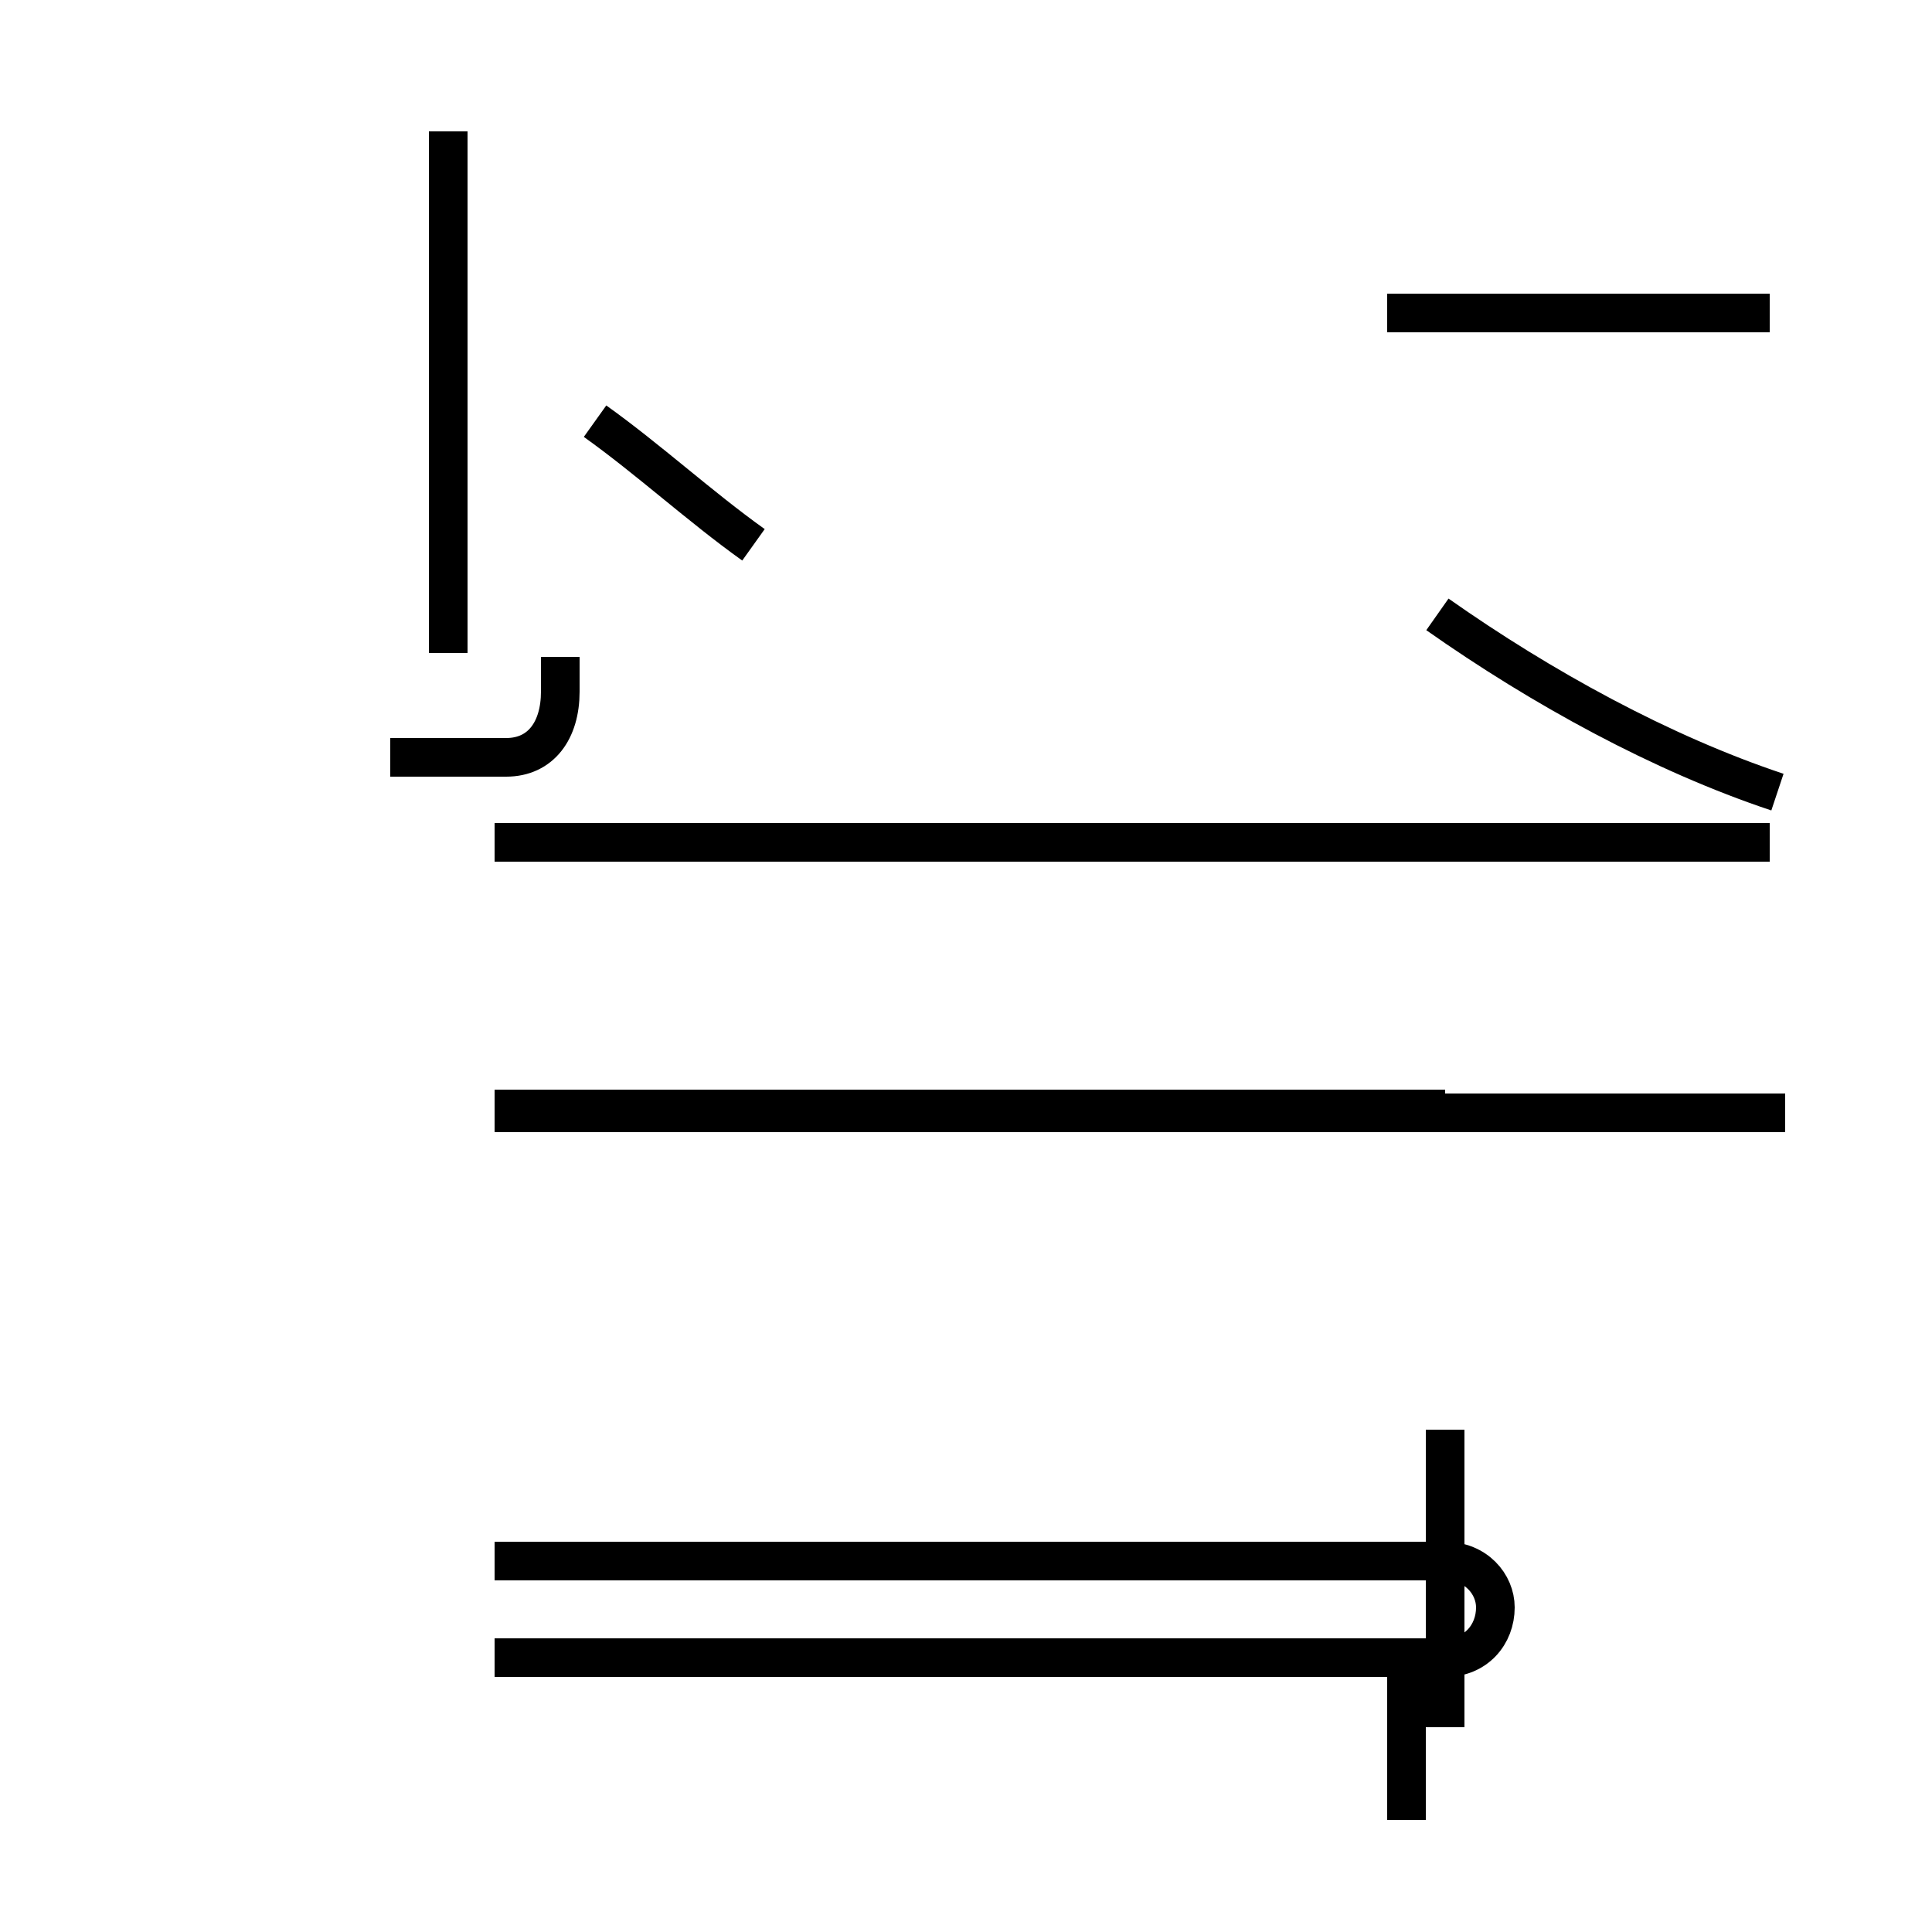 <?xml version='1.0' encoding='utf8'?>
<svg viewBox="0.0 -44.0 50.0 50.0" version="1.1" xmlns="http://www.w3.org/2000/svg">
<rect x="0.0" y="-44.0" width="50.0" height="50.0" fill="#808080" stroke="none"/>
<rect x="-1000" y="-1000" width="2000" height="2000" stroke="white" fill="white"/>
<g style="fill:none; stroke:#000000;  stroke-width:1">
<path d="M 10.1 24.4 L 13.1 24.4 C 14.0 24.4 14.5 25.1 14.5 26.1 L 14.5 27.0 M 11.6 27.1 L 11.6 40.6 M 19.5 29.9 C 18.1 30.9 16.8 32.1 15.4 33.1 M 12.8 15.3 L 37.4 15.3 M 12.8 1.1 L 37.4 1.1 C 38.2 1.1 38.7 1.7 38.7 2.4 C 38.7 3.0 38.2 3.6 37.4 3.6 L 12.8 3.6 M 37.4 -0.7 L 37.4 7.0 M 36.4 -3.1 L 36.4 1.2 M 46.2 15.2 L 12.8 15.2 M 45.8 35.9 L 35.9 35.9 M 45.8 22.2 L 12.8 22.2 M 46.0 23.5 C 43.0 24.5 39.9 26.2 37.2 28.1 " transform="scale(1, -1)" />
</g>
</svg>